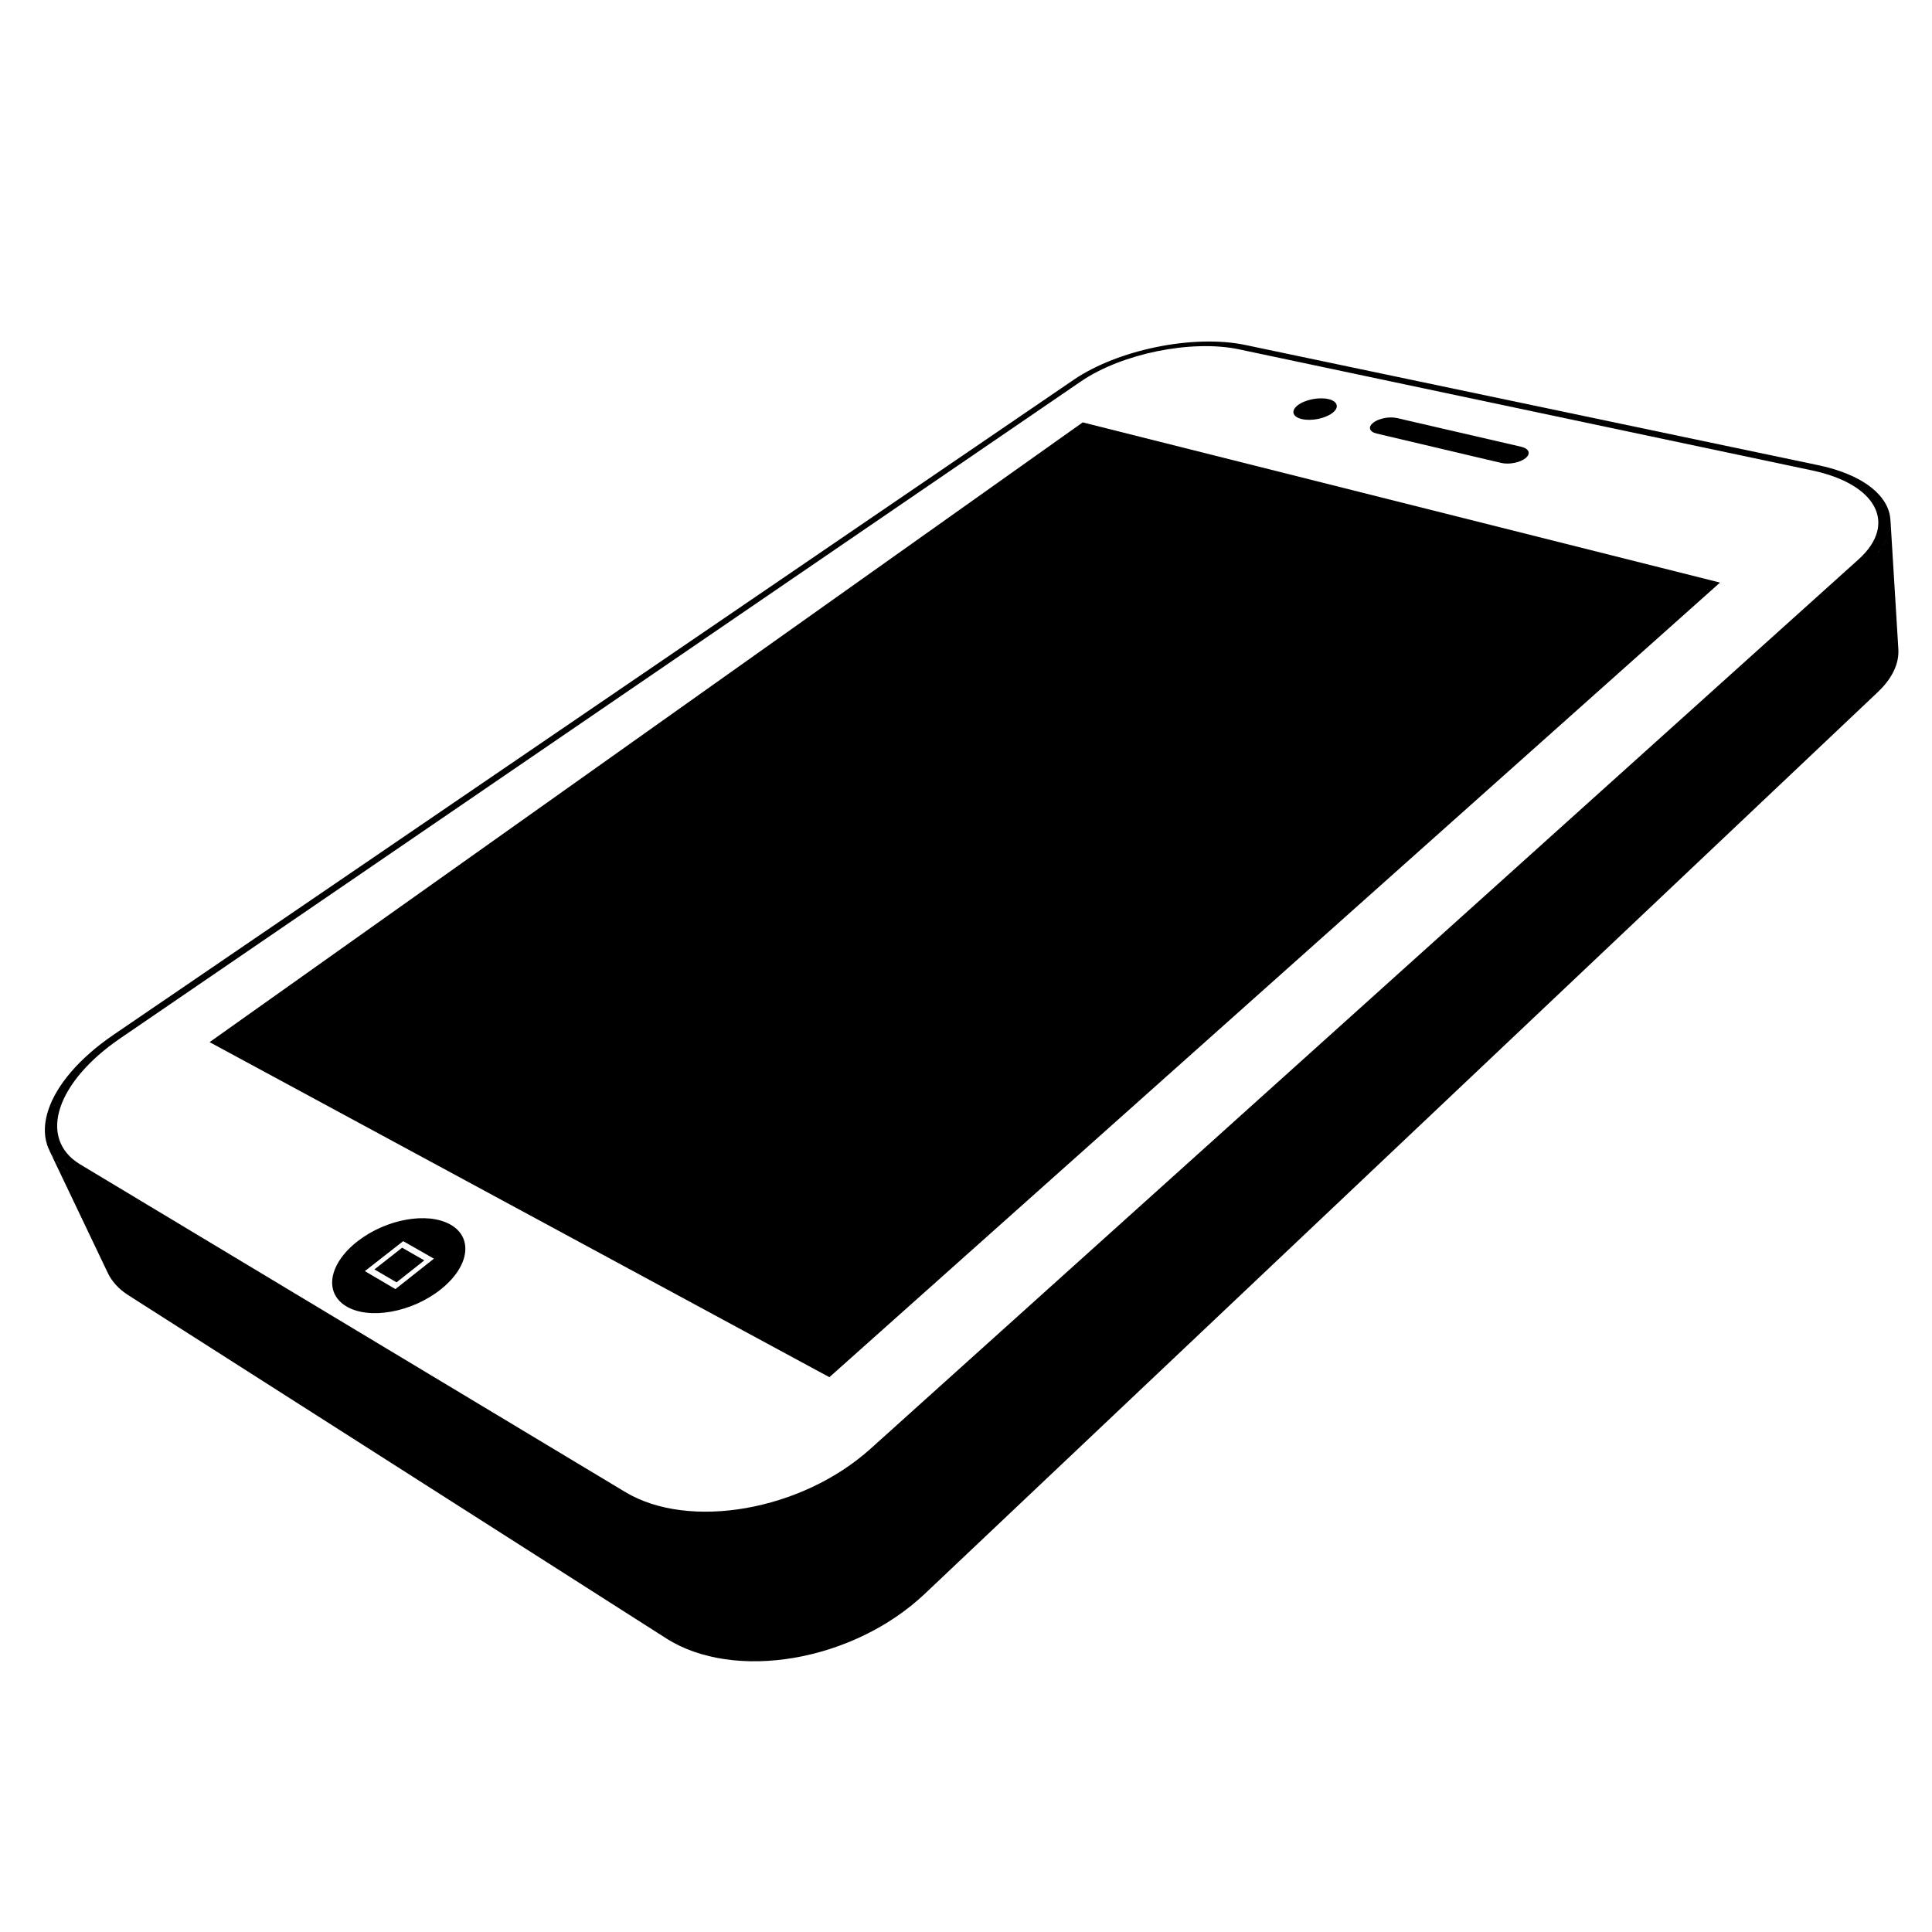 <svg xmlns="http://www.w3.org/2000/svg" xmlns:xlink="http://www.w3.org/1999/xlink" version="1.1" id="Layer_1" x="0px" y="0px" width="99px" height="99px" viewBox="0 0 99 99" enable-background="new 0 0 99 99" xml:space="preserve">
<polygon fill="none" points="3.647,58.437 59.836,18.554 92.398,26.05 34.942,77.313 "/>
<polyline points="88.137,29.853 55.481,21.644 10.74,53.402 42.5,70.57 88.137,29.853 "/>
<path d="M77.949,22.893l-6.371-1.472c-0.096-0.021-0.201-0.031-0.309-0.031c-0.108,0.001-0.22,0.012-0.329,0.033  c-0.108,0.022-0.214,0.052-0.312,0.091c-0.096,0.039-0.183,0.087-0.254,0.141c-0.072,0.056-0.122,0.113-0.149,0.168  c-0.027,0.056-0.033,0.11-0.018,0.162c0.016,0.051,0.052,0.097,0.108,0.137c0.057,0.04,0.133,0.072,0.228,0.094l6.376,1.504  c0.101,0.025,0.212,0.035,0.326,0.035s0.232-0.012,0.345-0.035c0.114-0.021,0.223-0.054,0.322-0.094  c0.1-0.042,0.189-0.092,0.261-0.15c0.071-0.057,0.118-0.117,0.141-0.174c0.024-0.059,0.024-0.116,0.004-0.169  c-0.021-0.053-0.062-0.101-0.125-0.143C78.133,22.95,78.051,22.916,77.949,22.893"/>
<path d="M68.067,20.449c-0.121-0.028-0.255-0.04-0.394-0.038c-0.139,0.001-0.283,0.017-0.423,0.044  c-0.14,0.028-0.277,0.068-0.402,0.119c-0.125,0.049-0.239,0.111-0.333,0.18c-0.094,0.071-0.16,0.144-0.198,0.215  c-0.038,0.072-0.049,0.143-0.032,0.207c0.017,0.065,0.061,0.125,0.13,0.176c0.07,0.05,0.166,0.093,0.287,0.121  c0.122,0.029,0.257,0.042,0.397,0.041c0.141-0.002,0.286-0.017,0.429-0.044c0.142-0.028,0.281-0.069,0.408-0.121  c0.126-0.051,0.242-0.113,0.336-0.185c0.093-0.07,0.158-0.144,0.194-0.215c0.036-0.072,0.043-0.142,0.025-0.207  c-0.019-0.065-0.064-0.124-0.136-0.175C68.285,20.518,68.189,20.477,68.067,20.449"/>
<g>
	<polygon points="19.187,65.047 20.319,65.71 21.742,64.586 20.606,63.935  "/>
	<path d="M23.702,63.372c-0.126-0.249-0.335-0.463-0.632-0.628c-0.294-0.164-0.647-0.263-1.034-0.303   c-0.384-0.038-0.802-0.017-1.229,0.06c-0.426,0.077-0.863,0.209-1.282,0.393c-0.421,0.184-0.828,0.42-1.193,0.704   c-0.368,0.284-0.66,0.59-0.875,0.899c-0.216,0.312-0.354,0.626-0.409,0.928c-0.056,0.303-0.028,0.592,0.085,0.85   c0.114,0.258,0.315,0.485,0.606,0.661c0.292,0.176,0.647,0.285,1.041,0.329c0.395,0.045,0.825,0.026,1.267-0.053   c0.441-0.078,0.892-0.217,1.326-0.41c0.433-0.193,0.848-0.44,1.219-0.736c0.37-0.295,0.659-0.611,0.867-0.927   c0.206-0.316,0.331-0.633,0.372-0.935C23.87,63.904,23.828,63.621,23.702,63.372z M20.263,66.056l-1.567-0.921l1.965-1.536   l1.573,0.898L20.263,66.056z"/>
</g>
<path d="M96.871,26.642c0.004,0.071,0.001,0.142-0.001,0.213c0.019-0.359-0.062-0.708-0.243-1.034  c-0.246-0.444-0.669-0.849-1.255-1.189c-0.579-0.336-1.318-0.609-2.201-0.795l-29.357-6.16c-0.665-0.14-1.407-0.193-2.179-0.173  c-0.769,0.02-1.572,0.116-2.36,0.276s-1.567,0.386-2.289,0.667c-0.724,0.283-1.394,0.623-1.965,1.012L5.808,53.031  c-0.876,0.598-1.599,1.238-2.158,1.886c-0.562,0.652-0.958,1.314-1.169,1.947c-0.215,0.639-0.243,1.249-0.069,1.792  c0.038,0.12,0.09,0.234,0.148,0.346c-0.01-0.021-0.026-0.042-0.037-0.064c0.999,2.095,1.997,4.189,2.997,6.283  c0.052,0.11,0.113,0.218,0.184,0.321c0.069,0.104,0.149,0.205,0.236,0.3c0.087,0.096,0.184,0.189,0.29,0.277  c0.106,0.088,0.221,0.171,0.344,0.25l27.563,17.584c0.864,0.552,1.891,0.905,3.006,1.068c1.123,0.165,2.33,0.137,3.545-0.071  c1.218-0.208,2.438-0.597,3.585-1.152c1.142-0.553,2.207-1.268,3.117-2.129l48.827-46.199c0.191-0.182,0.356-0.365,0.496-0.551  c0.139-0.184,0.25-0.37,0.338-0.557c0.086-0.184,0.149-0.369,0.186-0.553c0.037-0.183,0.049-0.364,0.039-0.542  C97.14,31.059,97.005,28.851,96.871,26.642z M2.703,59.25c-0.028-0.04-0.048-0.083-0.071-0.124c0.045,0.076,0.095,0.15,0.151,0.223  C2.757,59.315,2.726,59.284,2.703,59.25z M2.937,59.54c-0.021-0.023-0.037-0.048-0.057-0.072c0.063,0.073,0.134,0.144,0.209,0.212  C3.038,59.632,2.982,59.588,2.937,59.54z M3.226,59.806c-0.012-0.011-0.021-0.022-0.034-0.032c0.115,0.095,0.24,0.188,0.379,0.271  C3.446,59.97,3.332,59.891,3.226,59.806z M44.602,74.243c-0.875,0.787-1.892,1.444-2.979,1.956  c-1.092,0.513-2.251,0.876-3.403,1.078c-1.152,0.202-2.292,0.241-3.35,0.106c-1.052-0.134-2.017-0.44-2.826-0.926L4.111,59.667  c-0.556-0.334-0.909-0.771-1.073-1.272c-0.163-0.497-0.141-1.058,0.054-1.645c0.193-0.583,0.554-1.191,1.071-1.793  c0.512-0.597,1.177-1.188,1.984-1.741L55.39,19.544c0.525-0.359,1.143-0.673,1.809-0.934c0.667-0.26,1.384-0.468,2.111-0.616  c0.728-0.147,1.467-0.235,2.177-0.253c0.712-0.02,1.396,0.031,2.007,0.161l29.363,6.204c0.811,0.171,1.49,0.424,2.022,0.735  c0.537,0.313,0.925,0.687,1.147,1.096c0.226,0.413,0.284,0.863,0.159,1.324c-0.125,0.465-0.437,0.942-0.949,1.403L44.602,74.243z   M96.114,28.449c-0.102,0.113-0.211,0.227-0.336,0.339C95.903,28.676,96.012,28.562,96.114,28.449z M96.197,28.354  c0.078-0.092,0.149-0.185,0.214-0.278c-0.041,0.058-0.078,0.115-0.123,0.172C96.261,28.284,96.227,28.318,96.197,28.354z   M96.462,28.006c0.074-0.113,0.137-0.226,0.191-0.338c-0.006,0.012-0.009,0.025-0.016,0.038  C96.587,27.806,96.527,27.906,96.462,28.006z M96.688,27.585c0.039-0.09,0.071-0.18,0.098-0.269  C96.76,27.406,96.727,27.496,96.688,27.585z M96.813,27.224c0.026-0.111,0.047-0.221,0.056-0.33  c-0.007,0.091-0.021,0.182-0.04,0.273C96.825,27.187,96.817,27.205,96.813,27.224z"/>
</svg>